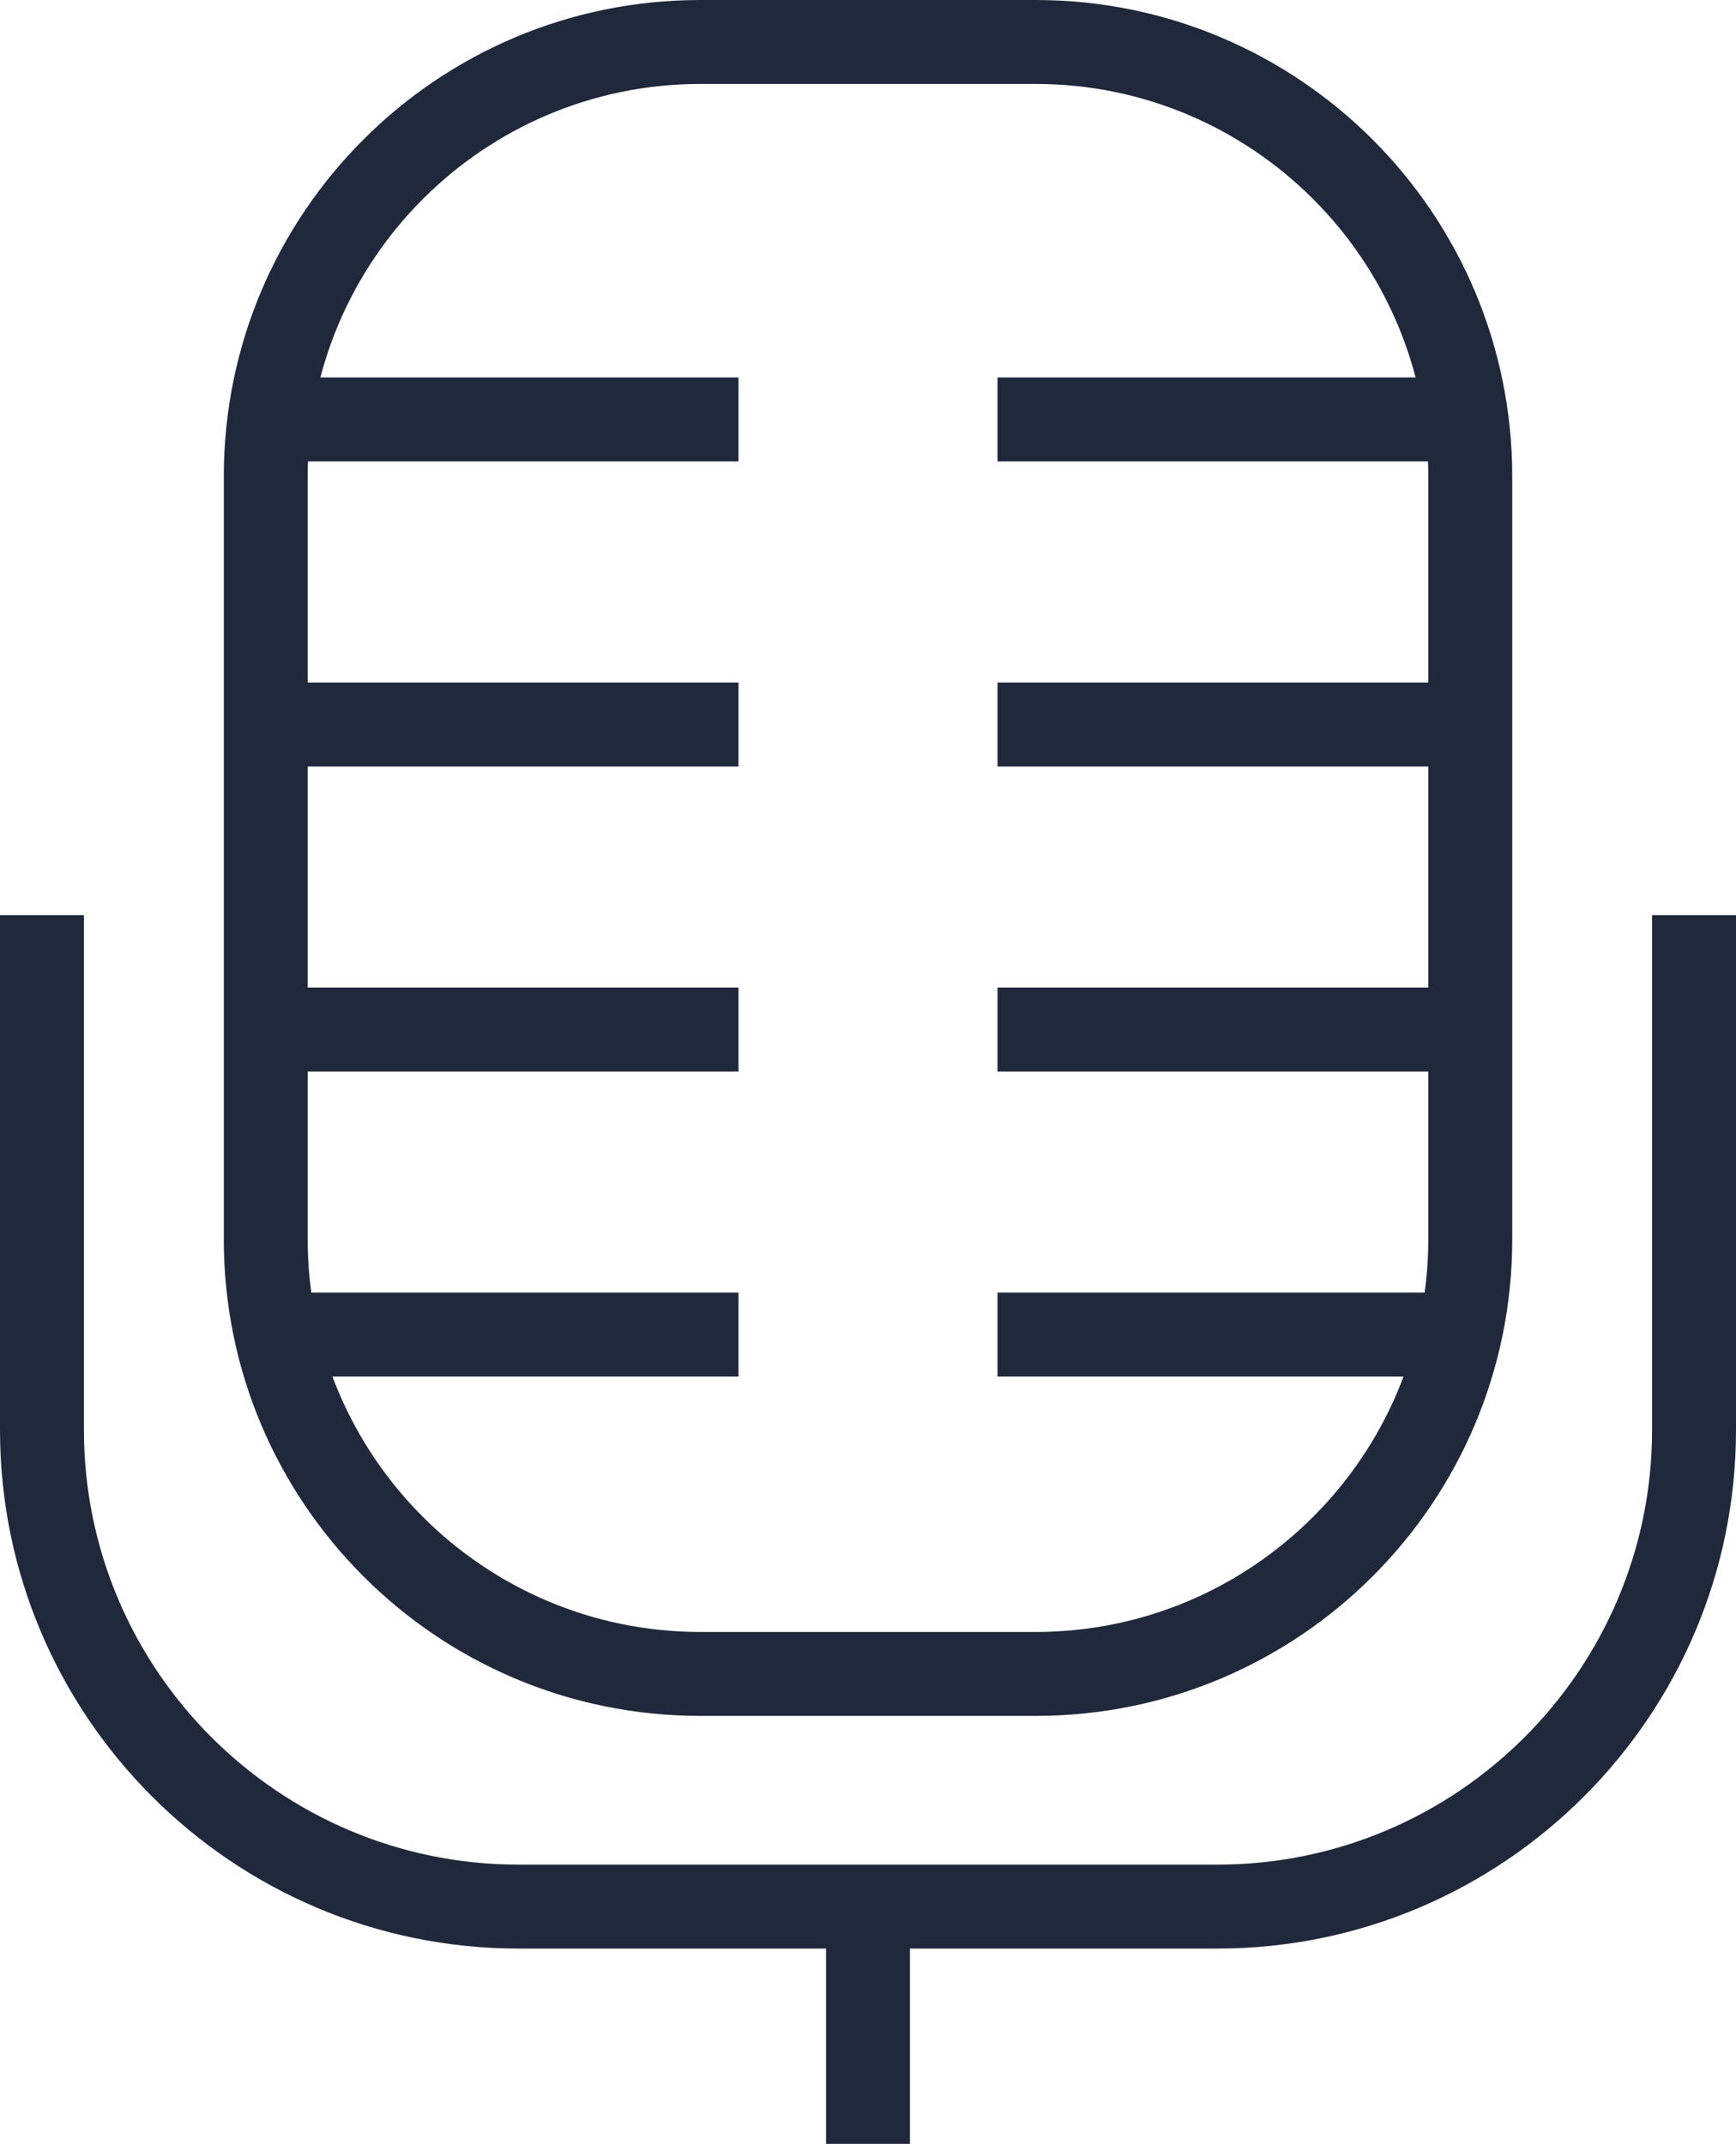 <?xml version="1.0" encoding="utf-8"?>
<!-- Generator: Adobe Illustrator 21.1.0, SVG Export Plug-In . SVG Version: 6.00 Build 0)  -->
<svg version="1.1" xmlns="http://www.w3.org/2000/svg" xmlns:xlink="http://www.w3.org/1999/xlink" x="0px" y="0px" width="51.71px"
	 height="63.847px" viewBox="0 0 51.71 63.847" enable-background="new 0 0 51.71 63.847" xml:space="preserve">
<g id="background">
</g>
<g id="_x31_">
</g>
<g id="_x32__1_">
</g>
<g id="_x33__1_">
</g>
<g id="_x34__1_">
</g>
<g id="_x35__1_">
</g>
<g id="_x36__1_">
</g>
<g id="_x37__1_">
</g>
<g id="_x38__1_">
</g>
<g id="_x39__1_">
	<path fill="#20293B" d="M30.849,2.5c6.449,0,11.695,5.246,11.695,11.695v22.712c0,6.449-5.246,11.695-11.695,11.695h-9.989
		c-6.449,0-11.695-5.246-11.695-11.695V14.195C9.166,7.746,14.412,2.5,20.861,2.5H30.849 M30.849,0h-9.989
		C13.021,0,6.666,6.355,6.666,14.195v22.712c0,7.84,6.355,14.195,14.195,14.195h9.989c7.84,0,14.195-6.355,14.195-14.195V14.195
		C45.045,6.355,38.689,0,30.849,0L30.849,0z"/>
	<linearGradient id="SVGID_1_" gradientUnits="userSpaceOnUse" x1="29.713" y1="12.492" x2="43.214" y2="12.492">
		<stop  offset="0" style="stop-color:#009FDE"/>
		<stop  offset="1" style="stop-color:#3054E1"/>
	</linearGradient>
	
		<line fill="url(#SVGID_1_)" stroke="#20293B" stroke-width="2.5" stroke-miterlimit="10" x1="43.214" y1="12.492" x2="29.713" y2="12.492"/>
	<linearGradient id="SVGID_2_" gradientUnits="userSpaceOnUse" x1="8.496" y1="12.492" x2="21.997" y2="12.492">
		<stop  offset="0" style="stop-color:#009FDE"/>
		<stop  offset="1" style="stop-color:#3054E1"/>
	</linearGradient>
	
		<line fill="url(#SVGID_2_)" stroke="#20293B" stroke-width="2.5" stroke-miterlimit="10" x1="21.998" y1="12.492" x2="8.496" y2="12.492"/>
	<linearGradient id="SVGID_3_" gradientUnits="userSpaceOnUse" x1="29.713" y1="21.577" x2="43.214" y2="21.577">
		<stop  offset="0" style="stop-color:#009FDE"/>
		<stop  offset="1" style="stop-color:#3054E1"/>
	</linearGradient>
	
		<line fill="url(#SVGID_3_)" stroke="#20293B" stroke-width="2.5" stroke-miterlimit="10" x1="43.214" y1="21.577" x2="29.713" y2="21.577"/>
	<linearGradient id="SVGID_4_" gradientUnits="userSpaceOnUse" x1="8.496" y1="21.577" x2="21.997" y2="21.577">
		<stop  offset="0" style="stop-color:#009FDE"/>
		<stop  offset="1" style="stop-color:#3054E1"/>
	</linearGradient>
	
		<line fill="url(#SVGID_4_)" stroke="#20293B" stroke-width="2.5" stroke-miterlimit="10" x1="21.998" y1="21.577" x2="8.496" y2="21.577"/>
	<linearGradient id="SVGID_5_" gradientUnits="userSpaceOnUse" x1="29.713" y1="30.662" x2="43.214" y2="30.662">
		<stop  offset="0" style="stop-color:#009FDE"/>
		<stop  offset="1" style="stop-color:#3054E1"/>
	</linearGradient>
	
		<line fill="url(#SVGID_5_)" stroke="#20293B" stroke-width="2.5" stroke-miterlimit="10" x1="43.214" y1="30.662" x2="29.713" y2="30.662"/>
	<linearGradient id="SVGID_6_" gradientUnits="userSpaceOnUse" x1="8.496" y1="30.662" x2="21.997" y2="30.662">
		<stop  offset="0" style="stop-color:#009FDE"/>
		<stop  offset="1" style="stop-color:#3054E1"/>
	</linearGradient>
	
		<line fill="url(#SVGID_6_)" stroke="#20293B" stroke-width="2.5" stroke-miterlimit="10" x1="21.998" y1="30.662" x2="8.496" y2="30.662"/>
	<linearGradient id="SVGID_7_" gradientUnits="userSpaceOnUse" x1="29.713" y1="39.746" x2="43.214" y2="39.746">
		<stop  offset="0" style="stop-color:#009FDE"/>
		<stop  offset="1" style="stop-color:#3054E1"/>
	</linearGradient>
	
		<line fill="url(#SVGID_7_)" stroke="#20293B" stroke-width="2.5" stroke-miterlimit="10" x1="43.214" y1="39.746" x2="29.713" y2="39.746"/>
	<linearGradient id="SVGID_8_" gradientUnits="userSpaceOnUse" x1="8.496" y1="39.746" x2="21.997" y2="39.746">
		<stop  offset="0" style="stop-color:#009FDE"/>
		<stop  offset="1" style="stop-color:#3054E1"/>
	</linearGradient>
	
		<line fill="url(#SVGID_8_)" stroke="#20293B" stroke-width="2.5" stroke-miterlimit="10" x1="21.998" y1="39.746" x2="8.496" y2="39.746"/>
	<path fill="#20293B" d="M49.21,27.255v15.331c0,7.138-5.807,12.945-12.945,12.945h-20.82C8.307,55.531,2.5,49.724,2.5,42.585
		V27.255H0v15.331c0,8.517,6.929,15.445,15.445,15.445h9.16v5.816h2.5v-5.816h9.16c8.516,0,15.445-6.929,15.445-15.445V27.255H49.21
		z"/>
</g>
<g id="_x31_0_1_">
</g>
<g id="_x31_1_1_">
</g>
<g id="_x31_2_1_">
</g>
<g id="_x31_3">
</g>
</svg>
